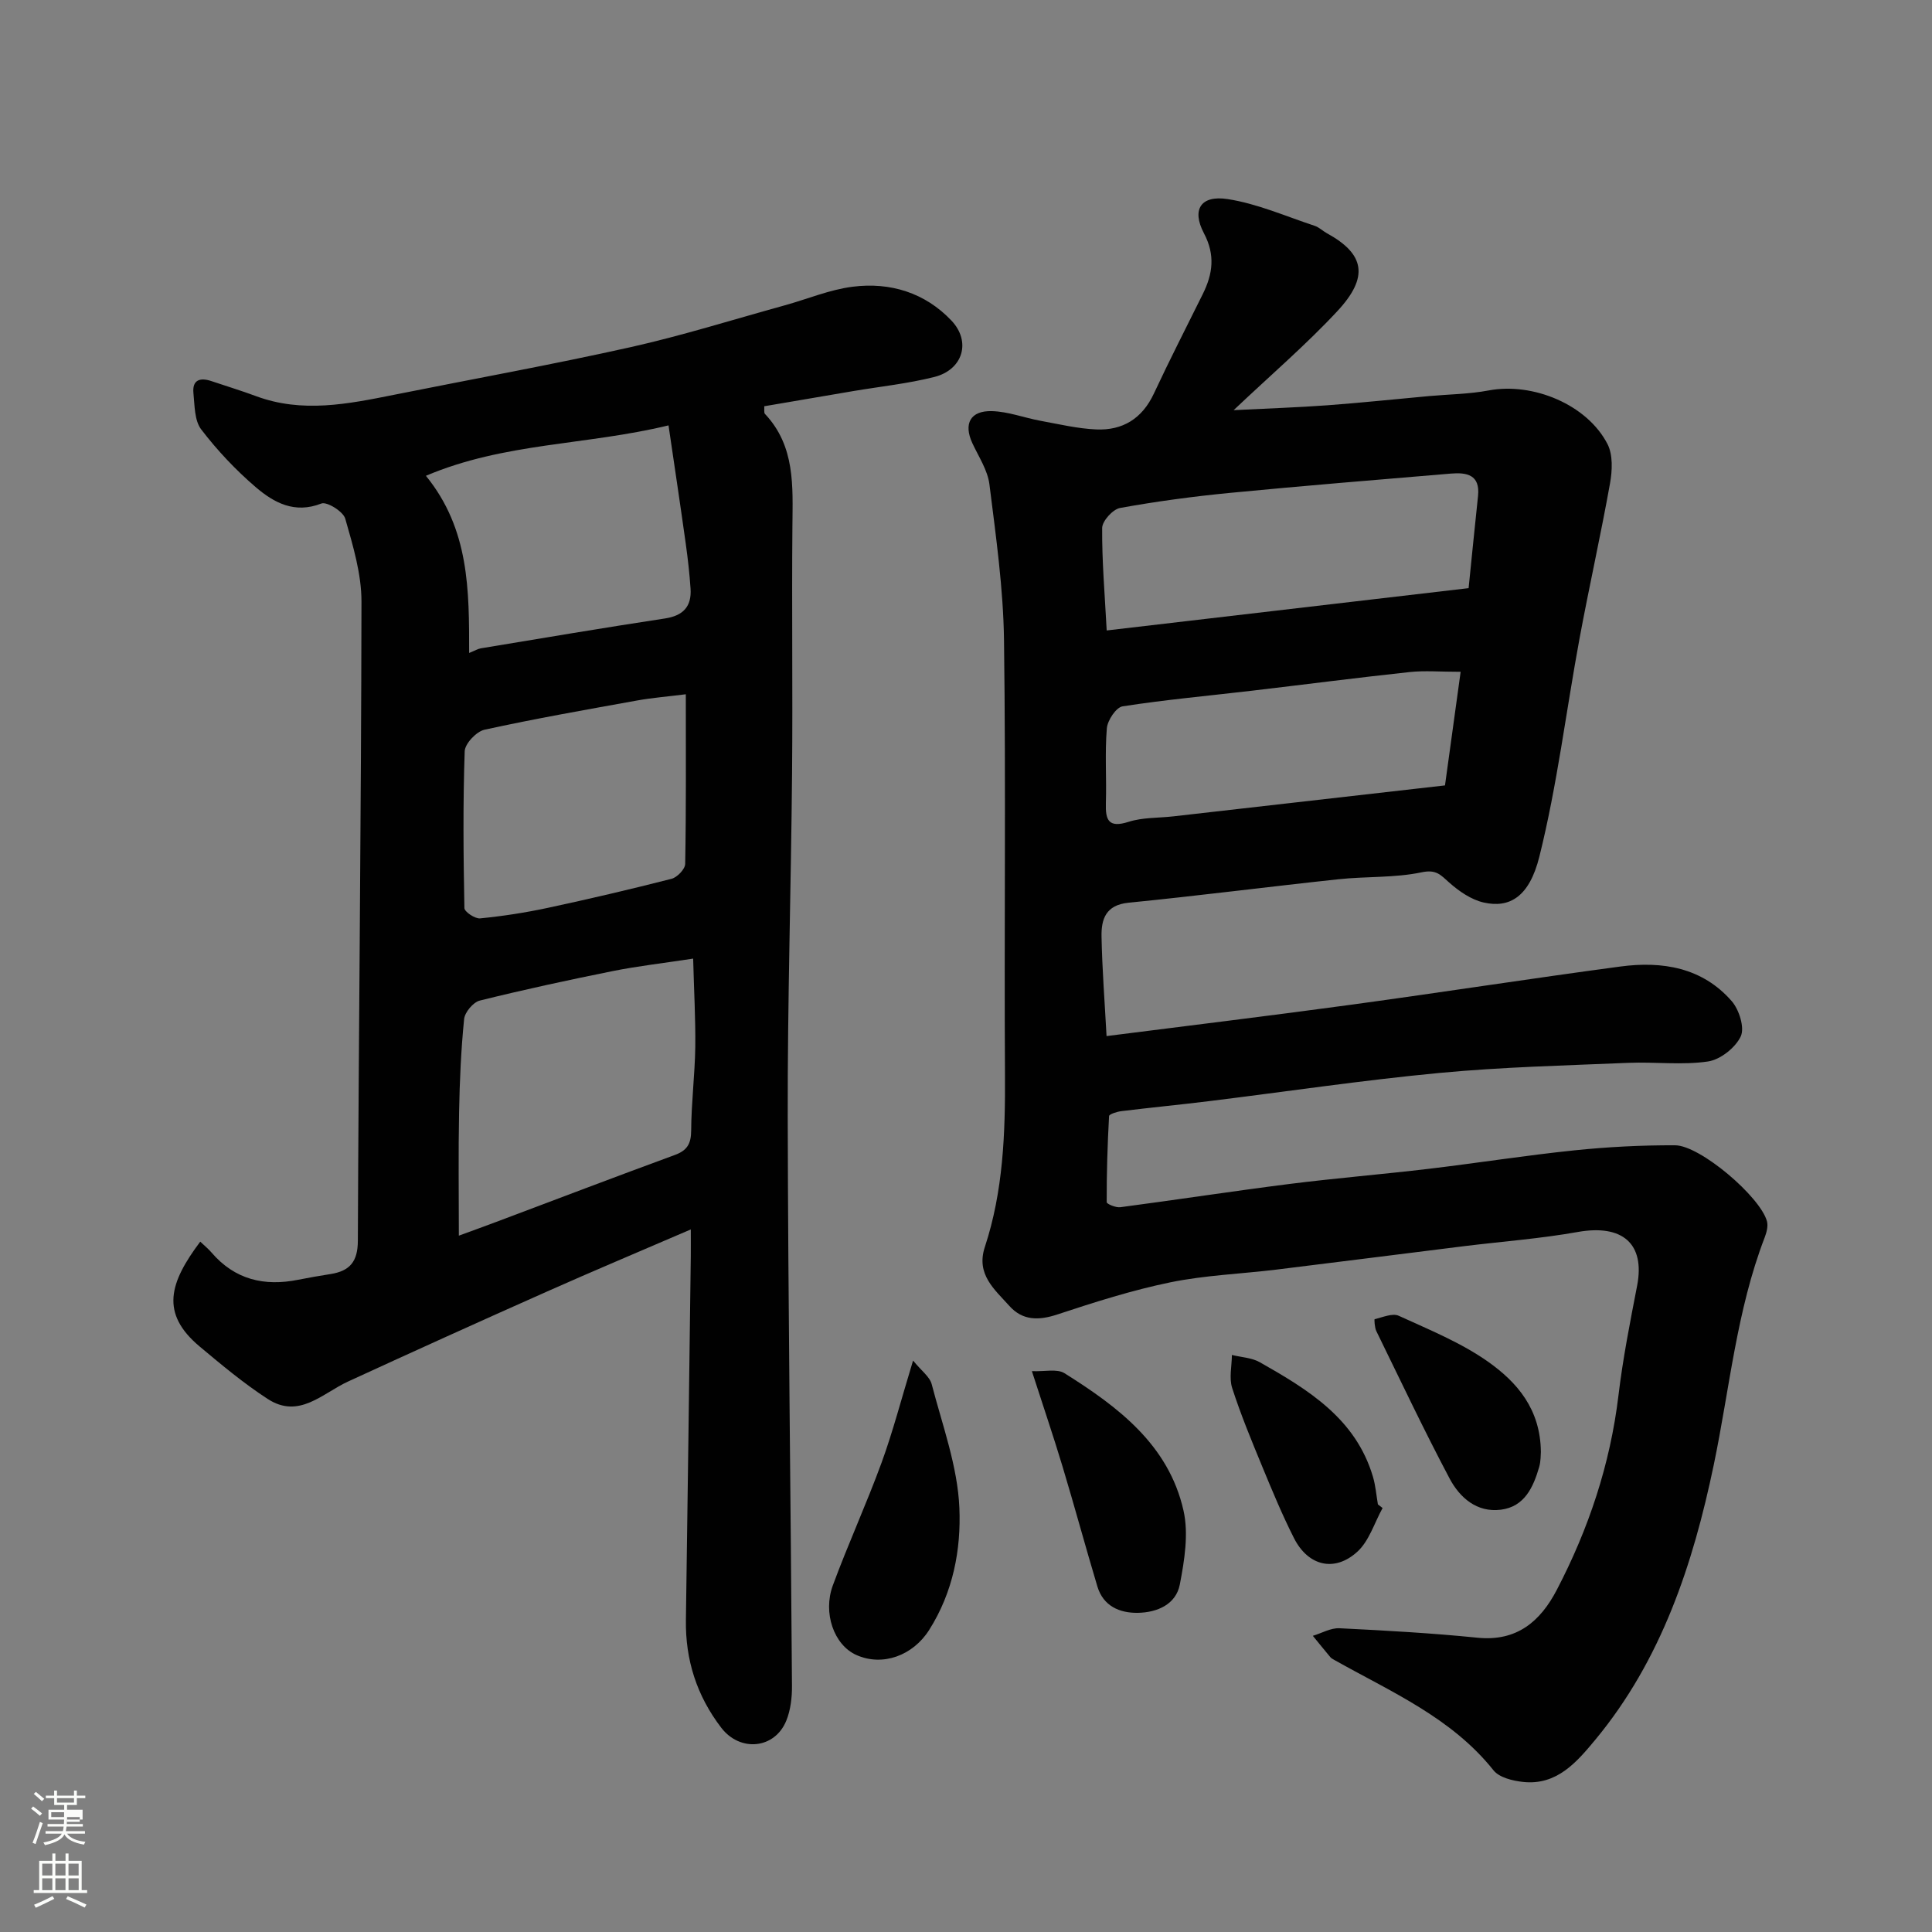 <svg enable-background="new 0 0 400 400" viewBox="0 0 400 400" xmlns="http://www.w3.org/2000/svg"><rect x="0" y="0" width="400" height="400" fill="#808080" stroke="none"/><path d="m6.44 374.46.42-.45c.65.47 1.27.95 1.85 1.44l-.45.49c-.65-.56-1.25-1.06-1.82-1.48m.93 7.33-.63-.26c.55-1.36 1.05-2.8 1.52-4.33.19.1.38.19.59.27-.46 1.29-.95 2.73-1.48 4.32m-.38-10.38.44-.42c.43.34 1.01.82 1.74 1.44l-.49.49c-.53-.51-1.09-1.01-1.69-1.51m2.5.35h1.72v-1.04h.59v1.04h3.52v-1.04h.59v1.04h1.75v.53h-1.75v1.42h-2.03v.97h3.22v2.03h-3.24c0 .35-.01.66-.03.93h3.32v.53h-3.37c-.03.27-.08.58-.15.94h3.96v.53h-3.71c.67.92 1.93 1.48 3.79 1.68-.13.24-.23.44-.29.59-2.13-.38-3.48-1.08-4.04-2.12-.43.97-1.77 1.72-4.03 2.23-.09-.19-.2-.37-.33-.55 2.1-.42 3.37-1.03 3.81-1.83h-3.36v-.53h3.58c.08-.29.13-.61.16-.94h-3.33v-.53h3.39c.02-.27.04-.58.04-.93h-3.23v-2.03h3.25v-.97h-2.07v-1.42h-1.73zm1.12 3.44v1h2.65c.01-.3.02-.44.01-.4v-.25-.35zm1.19-2h3.52v-.91h-3.52zm4.71 3h-2.63v.59c0 .15-.01.28-.01.4h2.64v-1.99z" fill="#fbfcfa"/><path d="m13.56 383.74h.63v1.52h2.72v6.07h1.13v.6h-11.06v-.6h1.13v-6.07h2.73v-1.52h.63v1.52h2.1v-1.52zm-2.69 8.83.38.56c-1.24.63-2.53 1.25-3.85 1.85-.1-.21-.21-.42-.34-.63 1.36-.55 2.63-1.15 3.81-1.78m-2.13-4.27h2.1v-2.45h-2.1zm0 3.04h2.1v-2.46h-2.1zm2.72-3.04h2.1v-2.45h-2.1zm0 3.04h2.1v-2.46h-2.1zm6.07 3.6c-1.41-.71-2.7-1.3-3.86-1.78l.35-.56c1.45.62 2.75 1.19 3.88 1.72zm-1.25-9.09h-2.1v2.45h2.1zm-2.09 5.49h2.1v-2.46h-2.1z" fill="#fbfcfa"/><g fill="#010101"><path d="m255.41 84.92c7.35-.37 13.38-.57 19.4-1.01 7.05-.52 14.07-1.27 21.11-1.91 4.1-.37 8.25-.4 12.28-1.16 9.15-1.73 20.41 2.91 24.62 11.11 1.14 2.23.99 5.49.52 8.11-1.92 10.73-4.32 21.38-6.31 32.11-2.79 15.06-4.62 30.35-8.32 45.18-2.09 8.39-6.2 10.7-11.51 9.51-2.59-.58-5.12-2.33-7.16-4.14-1.77-1.57-2.66-2.76-5.7-2.12-5.6 1.18-11.5.82-17.23 1.44-14.5 1.55-28.97 3.42-43.48 4.86-4.71.47-5.64 3.43-5.57 7.02.13 6.76.66 13.52 1.04 20.59 17.1-2.18 34.06-4.23 50.99-6.54 18.47-2.52 36.9-5.39 55.38-7.86 8.67-1.16 16.96.18 23.05 7.15 1.55 1.77 2.73 5.52 1.88 7.32-1.11 2.35-4.24 4.82-6.8 5.19-5.38.79-10.97.05-16.46.28-13.04.55-26.11.86-39.1 2.09-15.98 1.51-31.87 3.89-47.8 5.85-6.01.74-12.04 1.32-18.06 2.06-.92.11-2.53.62-2.56 1.02-.33 5.94-.51 11.89-.49 17.83 0 .37 1.9 1.17 2.82 1.04 11.67-1.54 23.31-3.33 34.99-4.81 9.61-1.21 19.26-2 28.88-3.14 10.08-1.2 20.11-2.79 30.2-3.83 6.9-.71 13.86-1.07 20.79-1.04 5.19.02 17.64 10.65 19.02 15.73.27 1-.07 2.29-.46 3.32-5.85 15.2-7.27 31.37-10.56 47.14-4.28 20.51-10.82 40.37-24.53 56.9-3.81 4.59-7.95 9.48-14.94 8.72-2.14-.23-4.93-.9-6.13-2.41-8.74-10.96-21.29-16.27-32.98-22.86-.29-.16-.6-.33-.81-.58-1.22-1.45-2.41-2.93-3.61-4.4 1.83-.55 3.69-1.65 5.5-1.57 9.54.47 19.08 1 28.58 1.96 8.16.83 13.03-3.39 16.42-9.89 6.61-12.67 11.07-26.03 12.78-40.31.91-7.61 2.4-15.15 3.86-22.68 1.68-8.7-3.04-12.77-12.3-11.12-7.73 1.38-15.6 1.96-23.4 2.92-13 1.61-25.99 3.28-39 4.87-7.33.89-14.78 1.16-21.98 2.64-7.91 1.63-15.68 4.11-23.37 6.65-3.87 1.28-7.2 1.27-9.92-1.77-3.05-3.41-6.95-6.52-5.08-12.2 3.81-11.56 4.24-23.51 4.17-35.58-.18-30 .2-60-.2-89.99-.14-10.79-1.68-21.59-3.02-32.33-.37-2.95-2.24-5.73-3.54-8.54-1.85-4-.43-6.76 4.09-6.62 3.36.1 6.66 1.38 10.02 2 3.83.7 7.68 1.62 11.54 1.79 5.47.24 9.51-2.24 11.93-7.41 3.24-6.94 6.74-13.76 10.14-20.63 2.05-4.15 2.62-8.04.23-12.58-2.59-4.92-.64-7.93 4.92-7.07 6.15.95 12.05 3.57 18.03 5.54.9.3 1.64 1.05 2.49 1.52 7.91 4.32 8.73 9.09 2.21 16.11-6.42 6.91-13.63 13.08-21.5 20.53zm48.65 36.85c.65-6.43 1.28-12.76 1.95-19.08.47-4.42-2.36-4.91-5.62-4.64-15.23 1.28-30.46 2.52-45.67 3.99-7.64.74-15.27 1.76-22.82 3.13-1.5.27-3.69 2.69-3.71 4.14-.05 6.85.54 13.71.94 21.22 25.14-2.94 49.55-5.79 74.93-8.76zm-1.65 17.32c-4.26 0-7.44-.28-10.54.05-10.89 1.17-21.76 2.58-32.64 3.86-8.94 1.05-17.92 1.86-26.81 3.24-1.34.21-3.13 2.9-3.26 4.56-.43 5.12-.04 10.3-.2 15.46-.11 3.56.55 5.21 4.71 3.89 2.9-.93 6.15-.78 9.24-1.13 18.54-2.11 37.07-4.22 56.26-6.41 1.04-7.57 2.1-15.25 3.24-23.52z"/><path d="m41.46 257.07c.92.87 1.7 1.51 2.34 2.26 4.82 5.61 10.92 7.04 17.94 5.63 2.24-.45 4.5-.83 6.75-1.19 3.94-.64 5.59-2.56 5.6-6.9.17-44.1.69-88.2.75-132.29.01-5.75-1.76-11.59-3.36-17.2-.42-1.48-3.81-3.58-4.95-3.13-5.54 2.17-9.82-.18-13.56-3.37-4.16-3.56-7.99-7.63-11.31-11.97-1.41-1.84-1.35-4.94-1.61-7.5-.28-2.76 1.36-3.3 3.71-2.51 3.08 1.04 6.19 1.98 9.23 3.11 9.57 3.56 19.06 1.64 28.58-.27 16.3-3.27 32.66-6.22 48.88-9.84 10.78-2.41 21.35-5.74 32.01-8.68 4.7-1.3 9.31-3.26 14.1-3.86 7.76-.98 14.97 1.25 20.43 7.02 4.13 4.37 2.35 10.17-3.52 11.66-5.5 1.39-11.2 1.98-16.82 2.93-6.11 1.03-12.21 2.08-18.42 3.14.05.7-.1 1.33.15 1.59 6.29 6.69 5.75 14.97 5.68 23.25-.15 17 .08 34-.07 50.99-.21 23.77-.95 47.53-.9 71.3.08 39.27.62 78.53.88 117.79.02 2.41-.28 5-1.17 7.2-2.39 5.9-9.59 6.56-13.48 1.47-5.05-6.6-7.44-14.02-7.31-22.33.37-25.1.68-50.2 1.01-75.3.02-1.78 0-3.56 0-5.53-10.22 4.41-20.12 8.56-29.93 12.93-13.71 6.09-27.38 12.28-41.01 18.55-5.34 2.45-10.16 7.84-16.65 3.62-4.95-3.21-9.53-7.04-14.07-10.84-8.28-6.92-6.24-13.27.1-21.73zm102.05-58.6c-6.34.97-11.51 1.55-16.59 2.57-9.24 1.86-18.45 3.85-27.59 6.12-1.36.34-3.1 2.42-3.24 3.83-.64 6.37-.92 12.8-1.04 19.21-.17 8.45-.05 16.9-.05 25.63 2.89-1.06 5.34-1.94 7.78-2.86 12.31-4.63 24.6-9.32 36.95-13.85 2.56-.94 3.35-2.33 3.37-5.05.03-5.76.76-11.51.85-17.27.07-5.84-.27-11.69-.44-18.33zm-5.1-110.4c-17.14 4.15-33.99 3.54-50.23 10.44 9.03 11.08 8.95 23.75 8.95 36.68 1.24-.5 1.81-.86 2.42-.96 12.7-2.1 25.39-4.25 38.11-6.18 3.81-.58 5.56-2.49 5.31-6.2-.21-3.1-.56-6.2-.99-9.27-1.09-7.83-2.27-15.65-3.57-24.51zm3.58 55.67c-3.88.49-6.99.73-10.03 1.28-10.57 1.91-21.16 3.76-31.65 6.06-1.67.37-4.04 2.87-4.1 4.46-.37 10.81-.27 21.64-.06 32.47.02.77 2.2 2.24 3.25 2.13 4.7-.46 9.4-1.19 14.03-2.18 8.57-1.84 17.11-3.84 25.6-6.01 1.17-.3 2.81-2 2.83-3.08.21-11.46.13-22.92.13-35.13z"/><path d="m189.04 281.69c1.74 2.14 3.46 3.35 3.86 4.9 2.21 8.49 5.37 17.01 5.73 25.62.36 8.59-1.28 17.4-6.26 25.26-3.36 5.3-9.63 7.62-15.09 5.17-4.63-2.08-6.95-8.71-4.85-14.4 3.15-8.55 6.96-16.85 10.09-25.41 2.33-6.38 4.04-13 6.52-21.14z"/><path d="m213.64 283.88c2.65.12 5.21-.54 6.75.43 11.08 6.95 21.57 14.82 24.64 28.43 1.09 4.82.2 10.31-.76 15.31-.8 4.14-4.7 5.8-8.68 5.87-3.8.06-7.17-1.4-8.39-5.46-2.47-8.23-4.71-16.53-7.19-24.76-1.91-6.35-4.05-12.62-6.37-19.82z"/><path d="m319.02 300.62c-.05.5.01 1.86-.35 3.11-1.22 4.2-3.04 8.23-7.95 8.84-4.96.62-8.49-2.5-10.58-6.43-5.33-10.05-10.19-20.34-15.19-30.56-.36-.74-.43-2.44-.35-2.46 1.66-.38 3.69-1.3 5-.7 6.33 2.9 12.93 5.57 18.56 9.56 5.87 4.17 10.79 9.72 10.86 18.64z"/><path d="m286.25 312.22c-1.7 3.07-2.78 6.82-5.23 9.05-4.73 4.31-10.2 2.94-13.11-2.81-2.42-4.78-4.48-9.75-6.53-14.71-2.23-5.4-4.48-10.82-6.27-16.37-.67-2.07-.07-4.55-.06-6.85 1.94.48 4.1.56 5.77 1.5 10.01 5.68 19.86 11.65 23.43 23.7.55 1.85.7 3.82 1.03 5.74.33.26.65.51.97.75z"/></g></svg>